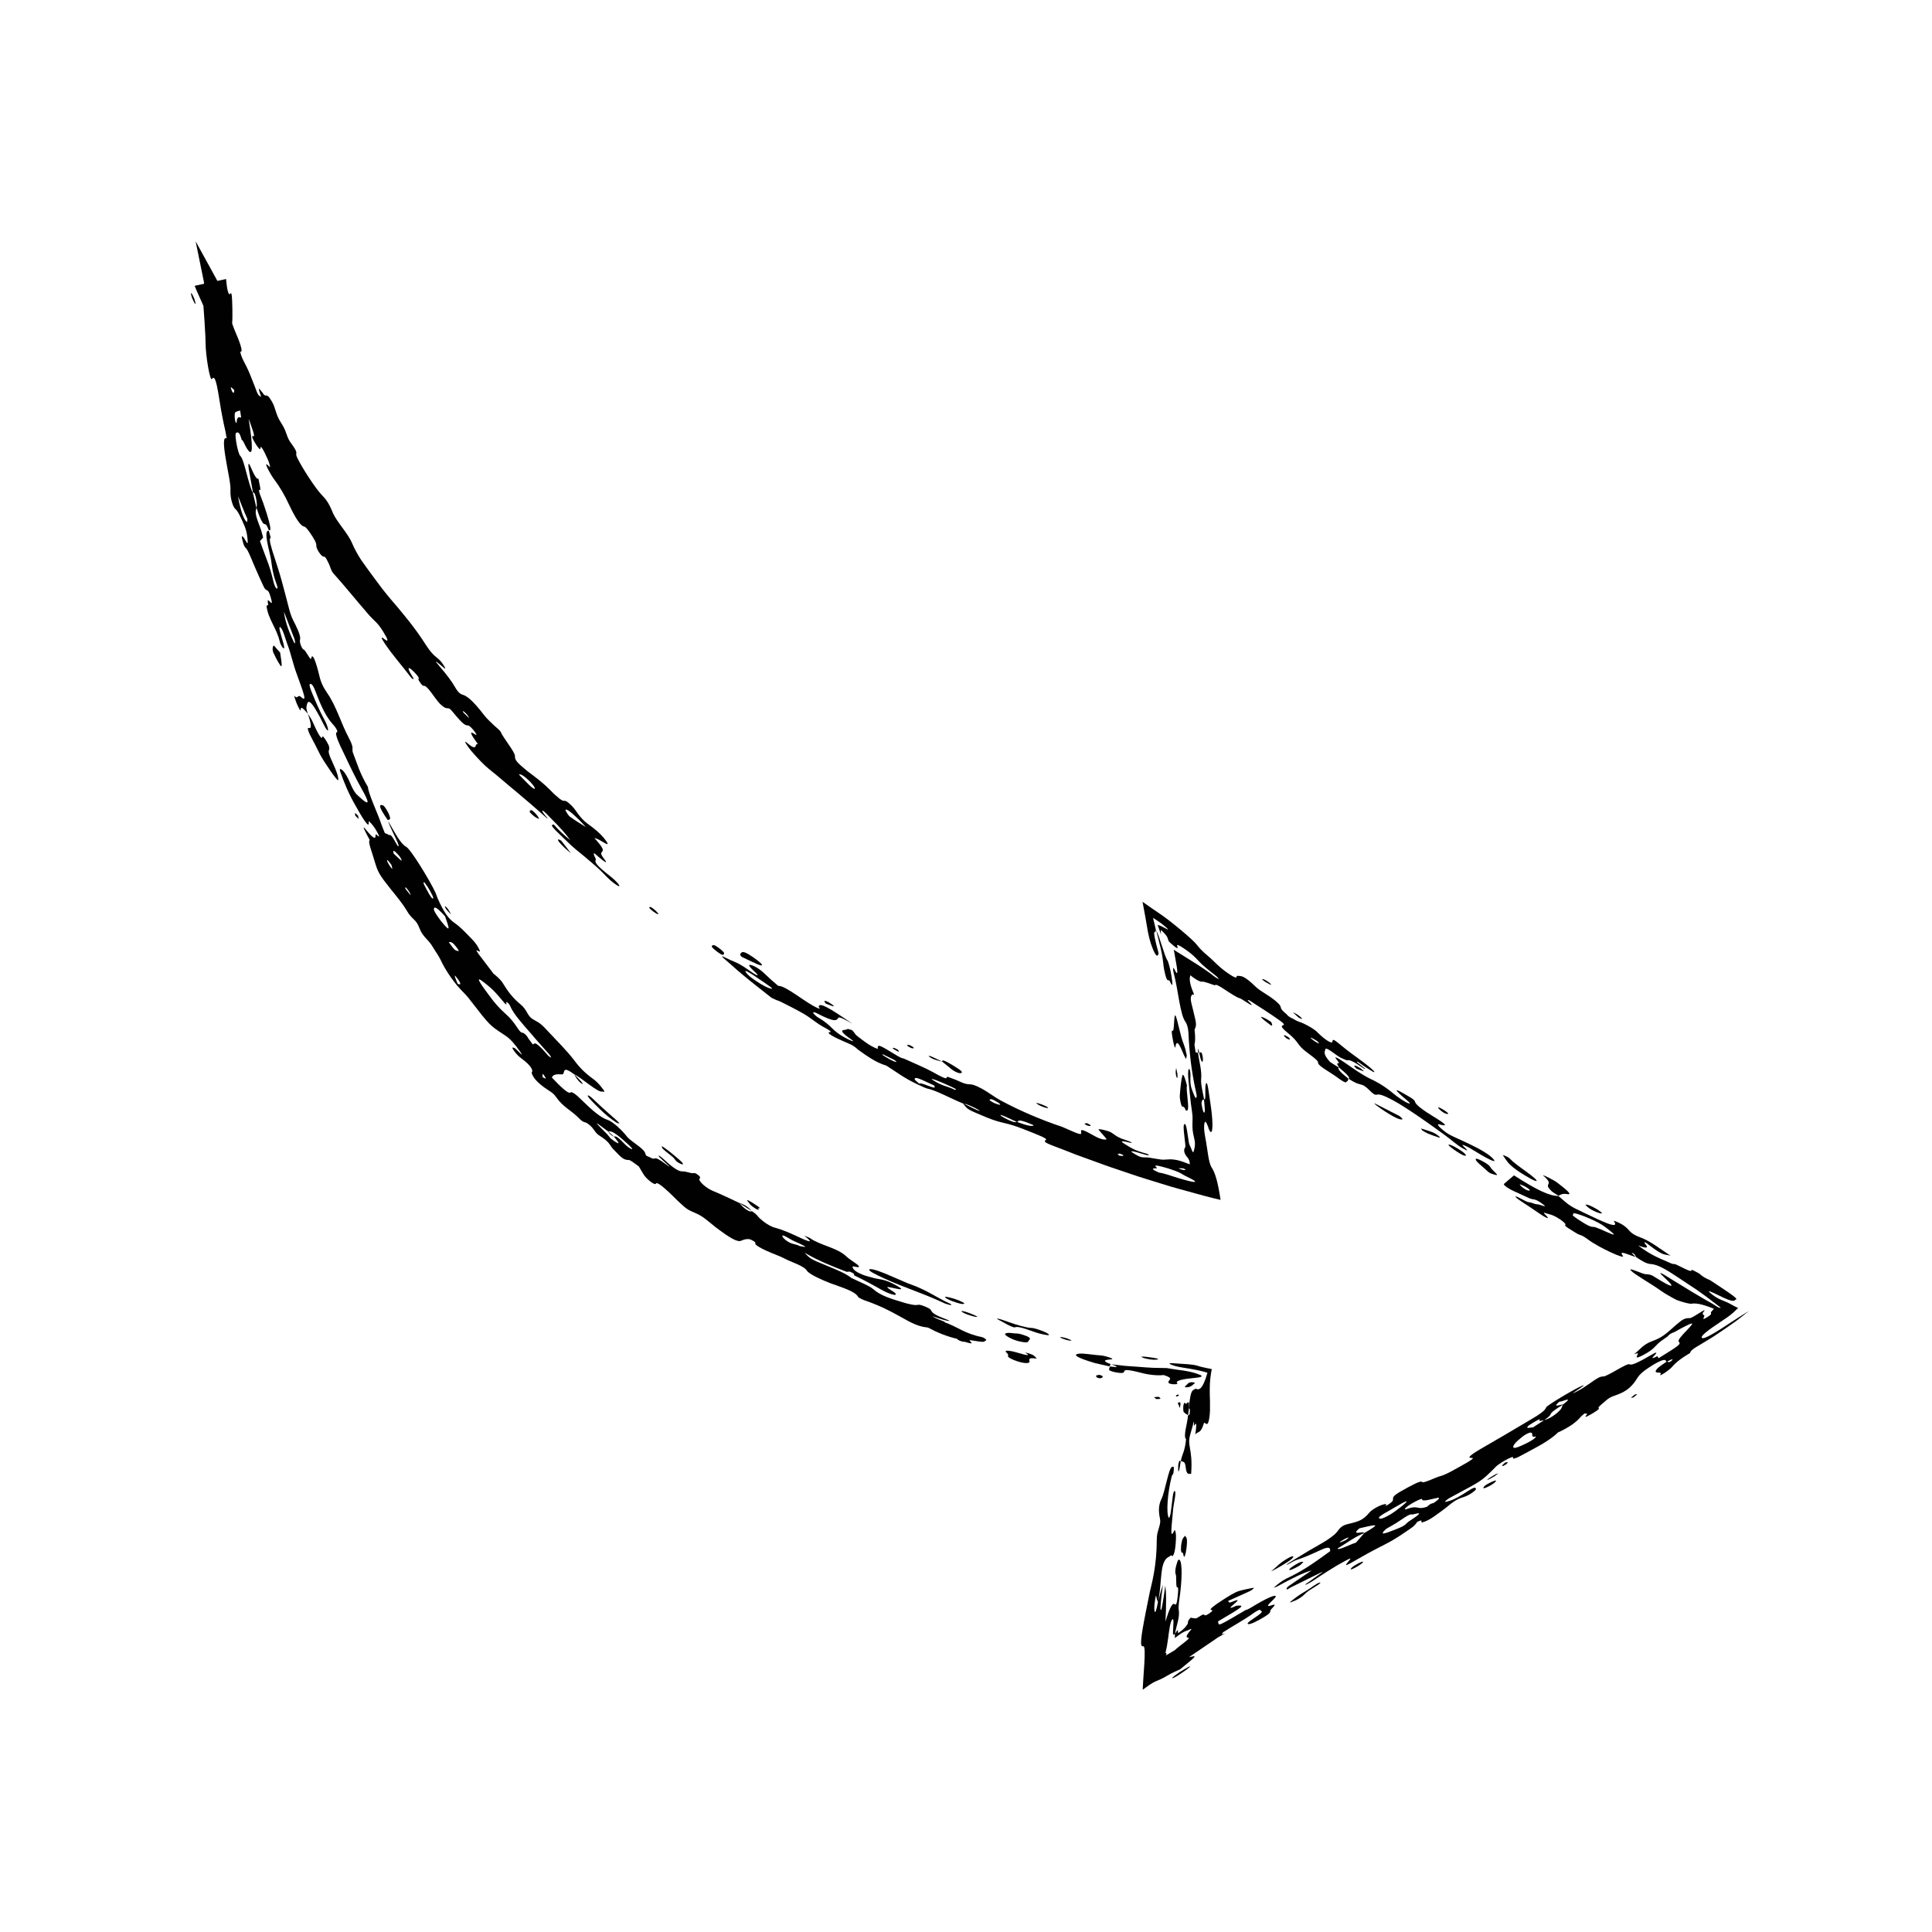 <?xml version="1.0" encoding="UTF-8"?><svg id="a" xmlns="http://www.w3.org/2000/svg" viewBox="0 0 350 350"><defs><style>.b{fill:#010101;}</style></defs><path class="b" d="M171.1,239.44c-.83-.31-1.7-.65-2.22-1,.79,.25,1.68,.57,2.36,.74,.75,.18,1.35,.25-.31-.37-1.76-.69-1.99-1-2.2-1.32-.14-.2-.06-.36-1.15-.8-1.15-.47-1.23-.3-1.51-.27-.48,.04-1.37-.14-2.51-.49-1.98-.6-4.05-1.19-5.39-2.41-.6-.55-2.45-1.3-3.93-2-.98-.8-2.58-1.45-4.23-2.13-3.13-1.29-3.2-1.29-4.24-2.44,2.61,1.52,5.09,2.48,7.63,3.46,.22-.01,.49-.08,.64-.01,1.11,.52,.51,.44,.7,.64,1.94,.94,3.46,1.77,5,2.64,.57,.32,1.15,.59,1.75,.77,.93,.28,.78,.06,.74-.12-.08-.27-2.48-1.44-1-1.12,1.18,.24,3.06,.76,1.32-.24-2.33-1.34-3.06-1.11-4.39-1.48-.51-.14-.97-.25-1.53-.43-1.01-.35-1.73-.81-1.91-1.04-.24-.29-.49-.68,.01-.57,2.37,.51-.64-1.08-1.36-1.79-1.63-1.63-4.86-2.06-6.63-3.37-.08-.06-.68-.29-1.03-.44,.35,.32,.89,.72,.99,.92,.13,.25-.68-.04-1.52-.44-1.99-.93-3.41-1.55-4.69-1.89-1.07-.27-2.13-1.07-2.83-1.7-.49-.45-.39-.62-1.44-1.32-.22,0-.19,.25-1.09-.35-.52-.34-.81-.75-1.2-1.12l2.22,1.41c-.53-.64-1.28-1.15-2.31-1.48-1.75-.81-3.25-1.55-4.69-2.13-1.12-.49-2-1.26-2.37-1.83-.14-.22-.07-.31-.03-.41,.05-.14,.28-.24-.38-.72-.64-.46-.69-.21-.96-.25-.56-.08-1.37-.37-1.79-.33-.55,.03-1.47-.43-3.17-2.01-.49-.45-.99-.89-1.13-.83-.12,.05,.45,.56,.95,1.02,.33,.32,1.81,1.59,.48,.61-2.75-2.06-1.68-.59-2.95-1.31-.47-.27-.78-.17-.89-.7-.18-.88-2.31-2.01-3.23-2.96-.99-1.31-2.73-2.88-3.58-3.14-1.23-.39-2.68-1.6-4.89-3.76-1.24-1.24-1.7-1.36-1.88-1.21-.36,.33-1.86-1.13-3.35-2.71,.19-.6,.97-.64,1.77-.57,.83,.07-.24-1.88,2.22-.05,1.31,.6,4.35,3.37,5.1,3.16,.16-.04,.69,.27,.23-.35-.46-.61-.94-1.28-1.94-2.01-1.41-1.02-2.41-2.04-3.38-3.36-1.24-1.63-3.16-3.55-4.82-5.32-1.47-1.64-1.88-1.57-2.71-2.12-.98-.64-.92-1.62-2.15-2.64-1.36-1.11-2.26-2.27-3.26-3.92-.36-.57-1.15-1.26-1.63-1.63-.68-.89-1.39-1.83-2.02-2.66-.99-1.26-1.39-1.86-.76-1.46,.36,.23,.43,.11,.01-.64-.52-.93-1.04-1.39-1.47-1.84-1.04-1.09-2.02-2.06-2.74-2.54-1.2-.79-2.02-2.01-3.13-4.47-.19-.43-.23-.69-.43-1.12-1.02-2.2-4.49-7.87-5.29-8.26-1.05-.55-2.1-2.68-3.25-4.64,.26,.96,1.18,2.63,1.71,3.87,.28,.66,.22,1.04-.24,.21-1.25-2.26-1.07-1.36-1.41-1.61-.28-.21-.45-.21-.67-.31-.24-.6-.55-1.31-.7-1.79-.61-1.84-2.24-5.21-2.37-6.57-1.56-2.65-1.91-4.17-2.74-6.27-.2-.82,.29-.68-.69-2.57-1.42-2.64-2.28-5.77-3.88-8.08-.76-1.12-1.23-1.99-1.54-3.45-.06-.25-1.13-4.66-1.44-2.87-.08,.45-1.05-1.67-1.38-1.67-.23,0-.78-1.3-.63-1.75,.15-.48-.23-1.55-.89-2.85-.42-.82-.75-1.41-1.09-2.76-.43-1.62-.84-3.3-1.33-5.05-.48-1.75-1.09-3.55-1.71-5.49-.61-2.02-.47-2.2-.29-2.36-.12-.42-.23-.85-.35-1.27-.47,.03-.73,.42,.14,4,.54,2.01,.22,2.85,1.36,5.96,.16,.43,.04,.66-.12,.5-.17-.16-.37-.5-.57-1.36-.29-1.24-.66-2.55-1.16-3.83-.45-1.15-.83-2.25-1.25-3.37l.58-.65-.37-1.35c-1.02-2.72-1.12-2.99-.85-4.02l-.64-2.74c-.78-1.29-1.56-6.06-2.27-6.66-.21-.16-.55-1.26-.75-2.56-.27-1.74-.03-1.69,.19-1.69,.21-.02,.42-.05,.81,1.36,.23-.07,.6,1.01,.9,1.48,.96,1.53,1.19,.61,.64-3.4-.27-1.63-.67-5.04-.93-5.38-.81-1.13-.76-3.51-1.03-5.21-.27-1.97-.4-4.99-.8-5.72-.73-1.33-.51-2.41-.47-3.87,.01-.98,0-2.08-.05-3.16-.04-1.22-.16-1.53-.33-1.26-.32,.49-.62-.82-.77-2.65l-5.69,1.23,.12,.29c.79,2.01,2.33,4.72,2.18,6.04,.23,.85,.54,1.75,.9,2.66,.38,.9,.81,1.8,1.24,2.68,1.12,2.28,.82,2.02,.33,1.53-.2-.19-.3-.15-.41-.13-.44,.1,.69,2.45,1.25,3.91,.67,1.73,.75,1.19,1.03,1.42,.25,.21,.68,.49,.88,1.12,.59,1.91,1.97,3.57,2.48,5.14,.34,1.05,1.03,2.68,.63,2.6-.13-.03-.52-.25,.24,1.07,.48,.84,1.02,1.49,1.02,1.21,0-.96,.66,.33,1.38,1.95,.28,.64,.5,1.53,.33,1.35-1.57-1.73,.23,1.46,.69,2.06,1.21,1.61,1.99,2.99,2.79,4.7,1.19,2.51,2.12,3.94,2.78,4.02,.25,.03,.74,.61,1.53,1.86,.63,1.01,.66,1.3,.65,1.56-.03,.7,.95,1.95,1.24,2,.34,.06,.38-.07,1.05,1.34,.28,.6,.35,1.19,.82,1.73,2.04,2.26,4.42,5.22,6.53,7.64,.85,.95,1.43,1.2,2.46,2.87,.89,1.41,1.1,2.08,.21,1.36-.59-.48-.69-.34,.17,.93,1.41,2.08,3.07,3.92,4.63,5.98,.26,.35,.65,.55,.44,.13-.11-.23-.39-.63-.53-.89-.65-1.21-.21-1.12,.82-.04,1.28,1.36,.37,.83,.78,1.49,.59,.94,.77,.89,.86,.88,.68-.05,1.95,2.26,2.91,3.25,1.57,1.53,1.27,.19,2.25,1.39,2.19,2.68,2.38,2.48,2.88,2.55,.15,.02,.54,.29,1.07,.98,.43,.56,.56,.9,.23,.67-1.21-.85-.92-.12,.47,1.72-.76-.19,.11,1.59-2.07-.29-.61-.54,.02,.53,.87,1.55,1.13,1.32,2.4,2.64,3.28,3.33,1.55,1.21,3.12,2.63,4.88,4.06,1.74,1.45,3.56,3.02,5.44,4.7,.11,.1,.17,.1,.25,.13-.63-.7-1.12-1.35-.99-1.41,.19-.1,1.07,.89,1.6,1.43,1.54,1.53,2.72,2.83,3.45,3.9-1.1-.88-2.11-1.83-3-2.86-.09,.25-1.21-.36,1.26,1.97,.97,.91,1.84,1.84,2.91,2.7,.91,.73,1.8,1.47,2.71,2.26,.92,.77,1.83,1.61,2.75,2.59,.67,.72,1.94,1.69,2.22,1.68,.28-.02-.59-1.01-1.46-1.69-2.66-2.07-3.02-2.69-2.76-3.06,.13-.19-.65-1.21-.24-1.2,1.34,1.18,2.85,2.4,1.69,.92-.78-.99-.39-1.07-.23-1.32,.16-.24,.1-.65-1.47-2.37-.03-.04,.42,.13,.67,.23,.64,.27,2.38,1.59,1.48,.33-.93-1.34-2.23-2.32-3.49-3.24-.14-.1-.34-.27-.5-.42-1.44-1.39-1.41-2.06-2.81-3.25-1.05-.93-.5,.33-2.26-1.29-.16-.15-.34-.28-.48-.43-1.98-2.07-3.29-2.93-4.78-4.08-1.94-1.6-2.24-1.98-2.22-2.71,.02-.71-2.1-3.24-2.59-4.38-.11-.26-.78-.78-1.19-1.16-.55-.53-1.34-1.26-1.71-1.74-2.19-2.86-3.25-3.64-4.06-3.85-.24-.07-.66-.27-1.2-1.18-.76-1.33-1.62-2.43-2.97-4.01-1.18-1.37-.33-.62,.04-.33,.48,.38,1.51,1.44,.82,.3-.7-1.15-1.22-1.37-1.78-1.89-.65-.61-1.04-1.22-1.53-1.94-2.02-3.19-4.41-5.99-6.48-8.4-1.1-1.32-2.02-2.52-3.1-4.01-.74-1.02-1.48-2-2.14-2.97-.63-.99-1.19-1.98-1.61-2.98-.76-1.83-2.74-3.81-3.47-5.47-.8-1.97-1.25-2.47-2.17-3.44-1.08-1.17-3.46-4.81-4.3-6.59-.58-1.15,.54-.4-1.17-2.7-.84-1.13-.68-2.03-1.79-3.67-1.05-1.67-.89-2.54-1.64-3.82-.98-1.69-.93-.73-1.47-1.27-.06-.06-.18-.28-.25-.37-.81-.99-.81-.98-.21,.84-.27-.3-.42,0-.82-1.02-.34-.86-.62-1.65-.97-2.48-.32-.84-.7-1.73-1.26-2.76-.53-.99-.84-1.99-.69-1.96,.57,.13-.29-2.1-.97-3.65-1.42-3.38-1.41-5.88-3.52-9.71l-3.65-6.64,1.45,7.11,.06,.3c.03,.13,0,1.2-.05,1.53-.18,1.03-.07,2.6,.06,4.27,.07,.94,.13,1.82,.17,2.68,.06,.86,.11,1.7,.11,2.54,.02,2.36,.81,7.01,1.16,6.52,.73-1.15,1.13,2.66,1.64,5.55,.15,.88,.33,1.72,.5,2.58,.2,.85,.39,1.72,.53,2.64-.58-.34-.72,.7-.07,4.28,.35,2.11,.83,3.99,.75,5.25-.06,1.35,.49,2.93,.86,3.22,.47,.37,1,1.49,1.71,3.16,.36,.87,.47,1.68,.52,2.28,.05,.58,.11,1.14-.26,.46-.55-1.02-.85-1.16-.74-.59,.37,1.82,.65,1.66,.82,1.93,.53,.78,1.08,2.38,1.73,3.8,.48,1.08,.96,2.2,1.41,3.11,.51,1.03,.7,.02,1.22,1.8,.79,2.73-.83-.71-.46,1.27,.11,.5-.32,.03-.26,.5,.31,2.28,1.79,3.85,2.38,6.31,.17,.7,.62,1.32,.77,1.25,.05-.03,.04-.31-.04-.63-.13-.53-.32-1.16-.5-1.78-.4-1.32-.35-1.69-.02-1.32,.43,.49,.8,1.97,1.11,2.81,.83,2.18,.97,3.47,1.82,5.73,1.36,3.72,1.78,4.94,.74,4.02-.69-.64-.54,.55-1.28-.27-.03-.04,.26,.91,.49,1.46,.24,.59,.72,1.49,.7,1.18-.05-.97,.66-.08,1.31,.65-.29-.8-.29-1.07-.25-1.33,.2-1.2,.59-1.83,3.2,3.44,.33,.69,.8,1.26,.69,.67-.05-.36-.28-1.02-.6-1.61-.89-1.61-1.6-3.27-2.3-4.97-.72-1.74-.38-1.67-.13-1.57,.37,.14,.76,1.29,1.13,2.25,1.16,2.99,2.06,4.23,2.92,5.18,.41,.44,.85,1.21,.6,1.27-.51,.13,.32,1.94,1.45,4.25,.97,2.06,1.97,4.13,3.06,6.07,1.33,2.37,1.14,2.54,.75,2.35-.42-.2-1.06-.82-1.66-1.37-.36-.34-.78-1.07-1.15-1.96-.44-1.07-.98-2.03-1.4-2.4-.32-.26-.72-.57-.41,.33,.65,1.8,1.42,3.78,2.78,6.13,.92,1.66,2.58,4.5,2.32,2.83-.05-.31,.9,.6,1.66,2.07,.72,1.39-.41-.06-.39,.25,.04,.89-.32,.89-1.77-.91-.95-1.18,.06,.71,.71,1.91-.41,.23,.44,2.26,.83,3.66,.65,2.22,.86,2.56,2.94,5.19,.98,1.22,2.15,2.61,2.92,3.91,.98,1.72,1.67,1.46,2.32,3.22,.62,1.65,1.61,1.95,2.47,3.49,.32,.56,1.01,1.5,1.28,2.09,.53,1.13,1.16,2.21,1.9,3.26,.37,.53,.77,1.04,1.19,1.56,.45,.51,.92,1.02,1.42,1.52,.32,.32,.87,.99,1.23,1.49,3.22,4.18,3.35,4.23,5.55,5.69,.2,.13,.37,.24,.59,.39,.9,.62,1.65,1.54,2.42,2.61,1.4,1.92-.57-.3-.8-.39-.29-.1-.64-.29-.23,.34,.52,.79,1.05,1.24,1.59,1.64,1.23,.92,1.74,1.61,1.82,2.1,.04,.25-.19,.23-.07,.55,.33,.92,1.3,1.89,2.9,2.94,.51,.34,.99,.57,1.48,1.29,1.31,1.87,2.7,2.36,4.17,3.86,.86,.88,.99,.57,1.5,.91,1.28,.86,1.24,1.62,2.14,2.18,2.03,1.29,1.82,1.7,2.51,2.45,1.74,1.84,1.98,1.98,2.89,2.01,.24,0,1.03,.61,1.78,1.16,.28,.48,.54,.93,.86,1.44,.22,.35,.6,.83,1.44,1.45,.33,.25,.76,.37,.78,.27,.1-.47,1.17,.39,2.43,1.56,.73,.68,1.26,1.27,1.97,1.91,1.27,1.16,1.31,1.18,2.97,1.91,.44,.18,1.01,.52,1.51,.9,.69,.53,1.29,1.03,1.93,1.55,2.72,2.07,3.98,2.74,4.63,2.48,.39-.15,.72-.34,1.4-.31,.3,.01,1.37,.55,1.19,.76-.2,.24,1.08,.94,1.97,1.34,1.17,.54,2.39,.94,3.27,1.4,1.33,.72,3.54,1.32,4.11,2.23,.4,.65,2.85,1.73,4.18,2.24,2.37,.88,4.59,1.49,5.14,2.57,.02,.05,.8,.44,1.01,.52,3.58,1.21,5.67,2.51,8.02,3.79,1.83,.96,2.66,1.06,3.57,1.18,1.64,.88,3.39,1.61,5.31,2.05,.04,.11,.13,.23,.78,.45,.23,.08,.42,.06,.62,.09,2.53,.79,.15-.42,1.06-.29,.96,.13,2.33,.43,2.5,.19,.06-.09,.26-.14,.3-.24,.04-.1-.54-.48-.8-.53-3.04-.58-4.39-1.84-6.72-2.67Zm-66.24-90.96c.46,.44,.85,.89,1.27,1.34-.94-.59-1.8-1.08-2.87-1.86-.29-.21-.73-.93-.83-1.21,.12-.35,1.08,.41,2.43,1.72Zm-10.75-8.21c.31,.03,.8,.21,1.95,1.38,.64,.65,.97,1.23,.78,1.24-.43,.01-1.55-1.3-2.42-2.14-.15-.14-.27-.29-.41-.44,.03-.01,.05-.03,.1-.03Zm-9.35-10.62c.07,.14,.16,.3,.24,.47-.34-.33-.68-.66-1.03-1.01,0,0-.15-.26-.13-.27,.1-.06,.42,.21,.92,.81ZM40.3,59.12c-.15-1.04-.27-3.05-.2-3.66,.13-1.16,.43,.81,.65,1.47,.15,.46,.38-.93,.46,1.34,.05,1.63-.26,2.18,.34,5.06l-.26,.12c-.33-1.42-.71-2.73-.98-4.33Zm1.4,9.83c-.01-.93,.11-1.59,.25-2.1,.16-.59,.28,.92,.45,1.53,.48,1.92,.07,1.3,.02,1.72-.04-.19-.08-.41-.13-.56-.03-.1-.06-.09-.09-.14l.22,.72c.06,.9-.04,1.15-.21,1-.25-.21-.51-1.01-.51-2.19Zm.85,6.98c-.06-.4-.04-1.14,.04-1.2,.28-.24,.6-.26,.91-.36l.19,1.28c-.32-.03-.71-.34-.82,.78-.02,.32-.19,.3-.32-.49Zm.81,15.24c-.1-.42-.15-.83-.22-1.24,.56,1.36,1.06,2.74,1.68,4.08l-.05,.57c-.39-.2-.9-1.15-1.4-3.41Zm9.81,25.01c-1.04-2.17-1.57-3.94-1.73-5.37,.62,1.62,1.25,3.24,1.87,4.86,.1,.27,.17,.72,.15,.85-.01,.1-.19-.09-.3-.33Zm18.49,38.17c.22,.19,.75,.78,.85,.96,.56,1.03,.06,.48-.22,.24-.28-.25-.61-.57-.97-.91-.19-.66,.04-.55,.34-.28Zm-1.49,1.72c-.19-.6,.21-.13,.77,.66-.06,.13,.45,1.14-.2,.33-.13-.16-.52-.84-.56-.99Zm3.27,4.92c.02-.1-.05-.34,.08-.23,.13,.12,.5,.59,.66,.87,.32,.55,.27,.62-.05,.23-.22-.27-.46-.58-.69-.86Zm4.26,.9c-.48-.88-1.35-2.34-.8-2.01,.07,.04,.42,.59,.66,.91,.6,1.05,1.22,2.14,.78,1.97-.14-.06-.43-.48-.64-.86Zm1.57,4.11c-.91-1.33-.67-1.38-.55-1.58,.28-.07,.94,.48,1.92,1.6,.23,.77,.73,1.94,.59,2.17-.1,.15-1.1-.93-1.96-2.19Zm2.04,4.68c.07-.02,.12-.05,.23-.02,.26,.09,.38-.1,1.27,1.09,.32,.43,.36,.63,.21,.55-.38-.19-.38,.33-1.71-1.62Zm1.61,7.56c-.21-.53-.37-.87-.45-1.12-.08-.26-.25-.69,.32,.04,.47,.6,.64,1.01,.6,1.12-.04,.1-.25,0-.47-.04Zm16.37,12.98c-2.22-2.6-2.41-2.29-2.66-2.04-.08,.08-.17-.02-.94-1.09-.1-.14-.1-.23-.21-.36-1.03-1.22-.73-.03-1.68-1.43-.79-1.19-1.3-1.82-2.22-2.64-1.03-.92-1.98-1.95-3.01-3.39-2.09-2.79-2.3-3.4-1-2.38,.85,.67,1.66,1.2,3.32,3.23,.82,1.01,.96,.98,.82,.54-.1-.33,.47,.01,.74,.65,.59,1.4,2.3,3.28,3.83,5.03,1.02,1.22,2.11,2.4,3.15,3.58,.22,.25,.42,.59,.4,.65-.02,.06-.48-.27-.54-.35Zm-1,3.94c0-.1-.02-.22-.01-.31,.01-.12,.05-.22,.08-.33,.21,.31,.5,.71,.51,.83,.01,.12-.36-.12-.57-.2Zm12.35,11.1c-.3-.36-.53-.7-.93-1.08-3.32-3.25-.5-.86,.48-.19,.2,.4,.55,.71,1.04,.93,1.04,1.22,1.32,1.76-.59,.34Zm2.52,.98c-1.58-1.64-1.62-1.35-1.93-1.34l-1.01-.9c.45-.14,1.04-.03,3.56,2.3,.47,.43,.96,.95,.66,.87-.24-.06-.79-.42-1.28-.92Zm29.56,17.69c-.66-.42-1.03-.89-.99-1.05,.09-.31,1.46,.69,2.23,1.01,3.27,1.44,1.48,.91,.94,.85-.98-.46-1.3-.27-2.18-.82Z"/><path class="b" d="M135.85,174.8c-.31,0-.03,.41,.7,1.08,1.11,.99,.93,1.16-.75-.02-2.28-1.64-2.74-1.55-4.02-2.2-1.48-.75-1.1-.41,.05,.57,.63,.53,1.18,1.04,1.76,1.55,.07,.05,1.56,1.34,3.09,2.54,1.53,1.21,3.05,2.41,3.09,2.44,.41,.2,.94,.45,1.2,.52,.37,.1,3.93,1.95,4.58,2.35,1.48,.86,2.36,1.77,3.93,2.58,.91,.47,1.14,.74,.94,.75-1.12,.07,1.15,1.15,2.37,1.67,1.11,.49,1.8,.7,2.63,1.51,1.62,1.15,3.23,2.34,5.16,2.91,1.83,1.15,3.14,2.23,5.63,3.39,.59,.28,1.46,.68,1.73,.75,1.67,.33,4.27,1.81,6.55,2.73,.8,1.11,.75,1.05,4.44,2.59,2.87,1.14,3.25,.75,6.51,2.05,3.1,1.23,4.45,1.72,3.99,1.99-.65,.39,.96,.85,3.11,1.69l2.48,.97,2.51,.91c1.67,.61,3.34,1.23,5.03,1.78,1.69,.55,3.36,1.17,5.07,1.68l2.55,.79,1.79,.55,1.87,.53c3.17,.88,5.6,1.56,7.28,1.92-.48-3.19-.94-4.83-1.64-5.91-.55-.85-.73-3.26-1.05-4.97-.16-.81-.34-1.8-.29-2.53,.09-1.27,.4-.68,.73,.19,.04,.11,.09,.34,.14,.44,.54,1.22,.8,.09,.53-2.68-.12-1.28-.37-2.64-.55-3.98-.31-2.32-.51-1.84-.6-1.23-.11,.7,.13,2.92-.27,2.39-.21-1.22-.61-2.64-.52-3.6,.16-1.55-.38-3.21-.56-4.74l-.45-.14-.2-1.37c.13-.48,.19-1.26,.02-2.7,.37-.89,.38-.91-.25-3.48l-.33-1.33c-.06-.29-.1-.54-.11-.74-.01-.41,.08-.67,.31-.83,.08-.06,.47,.36,.12-.43-.66-1.57-.7-2.53-.52-2.94,.01-.03,.02-.07,.02-.12,.89,.77,1.95,1.33,2.2,1.15,.02-.02,.45,.08,1.01,.26,.55,.18,1.22,.45,1.25,.41,.06-.13,.25-.1,.54,.04,.15,.07,.29,.15,.51,.28,.24,.15,.5,.32,.76,.49,1.05,.68,2.19,1.45,2.73,1.56,.3,.06,3.49,2.41,1.42,.4-.12-.12,.14-.11,.27-.03,1.87,1.22,3.83,2.43,5.58,3.7,1.21,.87,.43,.75,.31,.92-.12,.16,.14,.52,1.09,1.3,1.69,1.37,1.6,1.77,2.5,2.7,.72,.76,3.07,2.18,2.96,2.64-.12,.55,2.22,1.76,3.42,2.65,1.93,1.43,1.6,.82,1.82,.75,.22-.07,.19-.31,.26-.48-1.52-1.19-2.01-1.82-1.76-2.03-.57-.36-1.5-.92-1.59-1.02-1.29-1.42-.95-1.79-.82-2.3,.14-.5,2.13,1.3,2.88,1.61,.38,.15,.96,.45,1.07,.41,.33-.12,.99,.1,2.71,1.28,.54,.37,.75,.41,.41,.13-.43-.36-1.37-1.03-1.38-1.1-.03-.31,.97,.56,1.49,.87,.53,.31,1.44,.94,1.58,.96,.35,.06-.28-.51-.9-1.02-1.23-1.01-2.9-2.14-4-3.01-1.95-1.52-2.57-2.28-2.59-1.48-.01,.43-1.18-.16-2.72-1.7-.65-.66-1.74-1.21-2.5-1.59-.7-.35-.87-.21-1.92-.87-.55-.23-.93-.48-1.17-.82-1.62-1.32-.6-1.05-1.5-1.96-1.23-1.24-3.16-2.1-4.09-3.01-2.22-2.17-2.67-1.92-3.27-1.98-.46-.05,.33,.93-1.61-.37-1.93-1.31-2.41-2.09-3.84-3.29-1.11-.93-1.53-1.45-1.92-1.94-.41-.54-1.63-1.63-2.96-2.74-1.33-1.11-2.76-2.22-3.4-2.65-1.26-.83-2.45-1.7-3.5-2.42,.38,1.94,.66,3.62,.99,5.53,.08,.46,.38,1.66,.51,2.02,.82,2.35,1.23,2.62,1.41,1.75-.73-2.62-.85-3.49-.78-3.73,.07-.26,.32,.02,.28-.54-.15-.64-.33-1.38-.5-2.08,0-.07,.16,.07,.23,.11l.28,.18c.19,.13,.36,.25,.53,.36,.34,.23,.63,.45,.85,.63,1.84,1.53,.1,.4-.46,.16-.11-.05-.23-.1-.34-.13l-.16-.05s-.12-.06-.08,.05c.31,.91,.58,1.64,.58,1.59-.03-.35-.03-.59-.01-.72,0-.05,.14,.09,.21,.16l.23,.23c.14,.14,.25,.26,.35,.37,.19,.22,.29,.38,.36,.52,.13,.27,.13,.45,.27,.74,.05,.09,.57,.55,.91,.83,.42,.35,.62,.46,.68,.38,.15-.17-.78-1.23,1.28,.17,2,1.37,2.23,1.97,3.19,2.84,.79,.72,1.66,1.39,2.51,2.06,.26,.21,.45,.45,.49,.55,.01,.04-.5-.22-.64-.33-1.39-1.09-2.75-1.99-3.98-2.75-1.16-.73-2.32-1.46-3.54-2.22,.09,.42,.17,.82,.23,1.22,.17,1,.38,2.05,.41,2.6,.04,.55-.07,.66-.58-.39-.2-.42-.21,.27-.07,.78,.42,1.56,.69,3.33,1,5.05,.32,1.73,.63,3.16,1.17,3.86,.2,.27,.46,1.01,.51,1.95,.15,3.47,.52,6.97,1.39,10.8,.1,.45,.14,.76,.05,.9-.2,.34-.5-.68-.78-1.36-.41-1.03-.3-1.81-.3-2.62,0-.48-.05-.91-.15-1.08-.08-.14-.16-.15-.2-.01-.1,.35-.09,1.13,0,2.05,.2,1.83,.35,3.83,.62,5.49,.33,2-.22,2.49,.41,4.94,.15,.6,.15,1.02,.11,1.4-.04,.38-.13,.68-.19,.91-.17,.64-.44-.58-.66-.9-.1-.16-.17-.39-.23-.68-.07-.47-.15-1.01-.23-1.51-.15-1.01-.3-1.89-.53-1.82-.57,.05,.41,4.41,.05,4.27-.27,.46-.14,1.08,.39,1.7,.37,.4,.48,.78,.5,1.32-.22-.05-.56-.2-.91-.33-.75-.29-1.37-.45-1.94-.52-.57-.08-1.03-.04-1.67,0-.73,.12-2.79-.44-3.43-.4-.72,.03-1.17-.07-1.94-.56-.39-.25-1.47-.82,.2-.4,.58,.15,1.35,.42,1.87,.54,.66,.13,.33-.17,0-.25-1.96-.52-2.6-.91-3.51-1.47-1.05-.64-1.79-1.09,.6-.5,.44,.11,.14-.18-.8-.47-1.42-.44-1.79-.77-2.3-1.12-.31-.21-.47-.4-1.33-.63-.79-.21-1.54-.37-1.34-.12,.41,.52,1,1.11,1.38,1.62,.1,.13-.19,.16-.58,.1-.54-.09-1.17-.39-1.59-.63-1.92-1.08-2.55-1.36-2.41-.7,.13,.62-.16,.51-3.42-.94-3.85-1.28-7.66-2.92-11.04-4.73-1.28-.67-2.13-1.43-3.62-2.24-2.48-1.32-1.76-.24-3.96-1.26-.69-.34-1.38-.55-2.07-.82-.65-.12,.61,1.03-2.7-.85-1.37-.77-3.43-1.62-5.2-2.43-.43-.2-.21,.07-1.24-.52-3.28-2-3.39-2.03-3.6-1.63-.07,.12,.39,.56-.56,.13-.84-.39-1.5-.86-2.12-1.33-.61-.45-1.29-.93-1.43-1.2-.09-.17-.34-.42-.52-.64-.3-.08-.8-.28-.85-.21-.26,.38-2.51-.32,.95,2.09,.37,.26-.31,.04-.91-.27-3.2-1.63-2.5-2.26-5.38-3.92-.26-.15-.83-.68-.87-.82-.05-.14,.25-.16,.6,.03,3.58,1.88,3.65,1.27,3.99,.84,.17-.21,1.3,.39,2.54,1.11-4.26-2.95-5.99-3.93-6.13-3.12-.02,.11,.48,.53-.07,.31-2.11-.83-5.86-4.14-7.26-4.07-.42-.36-.88-.74-1.26-1.08-.51-.48-.96-.89-1.48-1.38-.42-.38-1.07-.84-1.54-1.06-.4-.2-.7-.28-.87-.27Zm102.79,13.83c.11,.13,.4,.41,.32,.4-.22-.02-.69-.29-1.25-.74-.14-.11-.34-.3-.31-.3,.19,0,.65,.25,1.25,.64Zm-20.97,11.32c-.03-.18,.08-.55,.16-.66,.08-.12,.19-.07,.29-.08,.08,1,.27,2.36,.03,2.35-.14,0-.35-.62-.48-1.61Zm-3.65,11.69c.3,0,.63,.12,.73,.25,.05,.07-.16,.1-.38,.06-.23-.04-.61-.19-.91-.29,.19,0,.35-.02,.56-.02Zm-4.4,0c-.1-.24-1.07-.81,1.01-.25,.82,.22,1.42,.4,2.05,.64,.61,.21,1.15,.45,1.56,.72,.37,.24,1.07,.55,1.58,.82,.66,.35,.88,.56,.53,.55-.35,0-1.28-.22-2.75-.66-.74-.21-1.34-.43-1.92-.61-.29-.09-.57-.17-.86-.25-.26-.07-.53-.12-.82-.17-.04,0-.68-.29-.88-.41-.6-.37-.03-.37,.49-.38Zm-6.7-2.63c.78,.28,.59,.33,.51,.39-.06,.04-.43-.03-.67-.05l-.3-.3c.15-.02,.35-.08,.45-.04Zm-15.65-5.16c-.21,.25-1.06,.13-2.97-.58,.22-.24,.08-.68,2.97,.58Zm-4.17-1.11c.37,.16,.75,.34,1.11,.51-.22,0-.33,.1-.73-.04-1.08-.38-2.19-1.03-2.23-1.19-.05-.2,1.17,.43,1.84,.71Zm-2.9-3.36c.75,.42,1.29,.78,.83,.75-.14,0-.63-.2-.95-.31-1.04-.54-.84-.61-.66-.68,.12-.05,.43,.04,.78,.24Zm-3.68,1.28c.36,.18,.97,.53,.96,.55-.08,.1-.75-.23-1.23-.46-.54-.27-1.1-.54-1.64-.81,.44,.06,1.13,.34,1.92,.73Zm-3.84-3.62c.17,.08,.35,.18,.52,.27l-.16,.15c-1.45-.74-2.26-.64-4.02-1.78-.14-.09-.32-.24-.27-.23,.91,.17,2.44,.9,3.93,1.59Zm-5.1-1.16c.55,.25,1.11,.51,1.66,.77,.03,.13,.17,.32,.05,.36-.36,.13-2.58-1.03-2.74-.68-.56-.5-.84-.7-.84-.76,0-.29-.02-.58,1.87,.31Zm-5.5-3.82s.42,.36,.3,.34c-.47-.07-1.26-.52-2.06-1-.49-.3-.63-.43-.31-.37,.57,.28,1.31,.65,2.06,1.02Zm-23.79-14.19c.61,.47,1.91,1.27,1.51,1.25-.47-.03-1.6-.55-3.11-1.59-1.05-.71-1.62-1.33-1.65-1.57-.03-.22,.7,.21,1.56,.78,.57,.39,1.14,.77,1.69,1.14Z"/><path class="b" d="M282.36,216.67c-1.65,0-3.75-.98-8.09-3.74-.6,.51-1.21,1.01-1.79,1.53-.08,.07-.12,.19,.56,.66,.32,.22,.79,.47,1.09,.61,.97,.44,1.87,.86,2.83,1.3,.96,.45,.94-.11,2.69,1.23,.83,.63-.89-.14-1.22-.1-.27,.03-1.2-.39-1.48-.37-.41,.04-3.19-1.77-2.19-.76,.37,.37,2.37,1.58,3.64,2.49,1.46,1.03,2.78,1.72,1.51,.5-.59-.57,.18-.2,.54-.11,.49,.12,1.08,.26,2.16,.98,.61,.41,1.14,.9,.96,1.01-.29,.18,1.09,.92,1.93,1.46,.82,.54,.74,.11,2.26,1.24,1.92,1.43,6.86,3.7,6.22,2.88-.93-1.18,1.35,0,2.36,.23-.25-.24-.64-.57-.71-.71-.06-.12,.37,.1,.48,.23,.17,.21,.21,.34,.3,.51,2.01,1.37,2.32,1.19,2.9,1.28,.98,.15,2.15,.7,4.55,2.31,1.74,1.16,2.62,1.74,3.56,2.36,.93,.64,1.9,1.35,3.45,2.55,.4,.31,1.1,.76,.72,.69-.45-.08-.96-.52-1.46-.8-2.44-1.37-4.54-2.65-6.98-4.16-1.46-.9-3.48-2.25-1.62-.52,.39,.37,3.68,3.33-2.16-.35-.26-.16-.91-.28-1.13-.26-.58,.06-3.48-1.43-2.77-.66,.66,.72,3.54,2.31,5.37,3.62,.53,.38,1.22,.8,1.97,1.21,.19,.1,.38,.21,.57,.31l.29,.15c.06,.03,.09,.04,.14,.06,.19,.07,.37,.13,.55,.19,.75,.24,1.69,.5,2.04,.46,.78-.13,1.86,.01,4.08,.91-.07,.12-.23,.3-.43,.51-.41,.42,.57,.25-1.06,1.19-.86,.5-.05-.41-.28-.51-.2-.11-.39-.28-.09-.63,.44-.53,0-.25-.66,.15-.68,.41-1.55,1.01-1.88,.99-.53-.03-.95,.11-1.35,.36-.21,.14-.35,.26-.63,.49-.38,.3-.76,.63-1.12,.96-1.33,1.21-2.21,1.84-3.57,2.32-1.84,.66-2.28,1.59-3.37,2.38,.25-.04,.69-.21,.69-.1-.01,.32-.91,1.25,.92,.3,2.26-1.19,2.08-1.7,3.34-2.61,.36-.25,.73-.51,1.1-.77,.32-.41,.72-.63,1.16-.76,.52-.28,.97-.53,1.37-.75,.4-.22,.61-.31,.86-.44,.47-.23,.78-.37,.94-.4,.31-.06,.06,.28-.77,1.16-.94,.98-1.8,1.87-1.51,2.15,.41,.42,.12,.63-3.68,2.98l-.2-.39c-.78,.42-1.15,.51-.71,.06,.55-.57,.91-1.04-.31-.33-1.99,1.16-3.63,2.04-4.01,1.76-.43-.32-4,2.2-4.78,2.2-.54,0-.96,.19-2.41,1.23-.66,.47-1.65,1.12-2.31,1.45-1.65,.85-.23-.03,.27-.38,.43-.31,1.38-.89,.64-.62-1.14,.41-6.42,3.56-6.54,3.92-.29,.91-2.61,2.07-4.49,3.21-2.2,1.31-4.41,2.62-6.62,3.88-2.5,1.42-3.38,2.14-2.39,2.06,.61-.04-.14,.48-1.33,1.13-1.51,.83-3.13,1.84-4.36,2.18-.99,.27-3.1,1.39-3.31,1.04-.2-.33-2.3,.85-3.77,1.68-1.59,.9-1.45,1.15-1.47,1.41,0,.13,0,.26-.16,.47-.09,.11-.6,.5-.77,.59-.86,.43-.14-.13-.3-.14-.73-.04-2.53,.89-3.09,1.59-1.09,1.38-2.21,1.62-3.21,1.88-1.03,.27-1.7,.28-2.5,1.43-.51,.73-1.85,1.67-4,2.86-1.19,.66-2.41,1.43-3.61,2.15-.29,.18-.71,.43-1.05,.65-.17,.11-.32,.2-.43,.27-.11,.07-.18,.12-.18,.12,.02,.21,1.22-.61,1.61-.74,1.25-.4,2.61-.96,4.54-1.86,1.8-.85,1.77-.27,1.76,.19-2.4,1.73-4.72,3.49-7.98,4.99-.26,.12-.82,.48-1.11,.69-.45,.34-.82,.65-1.13,.94-.04,.03,.45-.13,.74-.29,2.44-1.35,4.68-2.46,6.14-2.85-1.41,.96-2.87,1.93-4.21,2.87-.33,.24-.34,.43-.34,.55,0,.12,.33-.05,.72-.32l5.25-2.59c1.25-.59,0,.16-.25,.36-.45,.34-1,.72-1.5,1.08-.4,.29-1.24,.79-.63,.6,.17-.06,.78-.4,1.12-.62,1.88-1.23,3.67-2.45,5.81-3.6,1.07-.58,1.23-.6,.89-.2-1.1,1.33-1.06,1.28,2.35-.67,1.38-.79,2.82-1.54,4.16-2.22,1.83-.92,3.12-1.87,4.53-2.82,1.03-.69,1.09-1.15,1.28-1.23,1.3-.62,.29,.26,.91,.1,.5-.13,1.27-.48,2.05-1.04,.98-.7,2-1.42,2.7-2.02,1.14-.96,1.88-1.26,2.79-1.55,.38-.12,1.02-.43,1.57-.84,.73-.54,.57-.63,.47-.74-.1-.11-.24-.2-1.42,.56-1.22,.8-2.4,1.49-3.25,1.73-.42,.11-1.18,.41-.68-.04,.35-.33,1.05-.69,1.66-1.01,4.8-2.56,4.8-2.57,6.93-4.66,.09-.09,.17-.18,.24-.25,.28-.34,.93-.81,1.79-1.31,.92-.53,1.61-.79,1.54-.57-.22,.71,1.98-.66,3.53-1.47,1.98-1.04,3.58-2.06,4.61-3.07,2.17-.99,3.37-1.93,4.12-2.83,.13-.15,.45-.41,.69-.61,.16,.02,.34,.03,.47,.06,.04,.01-.03,.1-.09,.18-.27,.33-.5,.65,.68-.03,.75-.42,1.8-1.08,1.51-1.16-.29-.09,.56-.74,1.16-1.26,.6-.53,.91-.73,1.65-.99,1.84-.63,2.69-1.23,3.59-2.35,.33-.41,.46-.72,.75-1.1,.3-.4,.69-.85,1.88-1.63,1.36-.91,2.32-1.37,2.78-1.41,.34-.03,.34,.2,.48,.31-.69,.48-1.46,.96-1.78,1.36-.66,.86,.49,.49,.76,.72,.09,.08-.67,.78,.55,.03,.44-.27,1.2-.86,1.37-1.07,.66-.77,1.53-1.54,3.35-2.6,.03-.19,.17-.38,.38-.57,.1-.09,.23-.19,.36-.28,.17-.11,.35-.22,.54-.34,1-.62,2.23-1.31,3.19-1.95,1.26-.83,2.6-1.75,3.67-2.52,1.01-.73,1.71-1.33,2.51-1.96-.94,.6-1.91,1.18-2.8,1.77-3.26,2.17-5.31,3.4-5.68,3.11-.37-.28,.87-1.28,3.86-3.25,1.67-1.09,2-1.56,2.68-2.17-.42-.2-.86-.42-1.35-.7-1.33-.76-2.11-.69-3.61-1.96-.88-.73,.08-.3,1.5,.4,1.46,.73,2.15,.95,2.51,.96,.36,0,.37-.2,.59-.27,.47-.12-2.49-1.99-4.73-3.48-.83-.33-1.44-.7-1.94-1.19-.27-.14-.64-.34-.96-.51-.23-.11-.36-.17-.38-.16-.22,.34-.22,.33-2.85-.96-.43-.21-.43,0-.86-.19-1.84-.85-3.46-1.31-6.03-3.27,1.22,.44,2.07,.64,1.31-.23-.17-.2-.46-.73,.59,.09,2.89,2.27,2.94,1.63,3.98,2.01-1.77-1.18-3.69-2.66-5.33-3.27-1.78-.66-1.89-1.05-2.49-1.65-.28-.27-.73-.67-1.39-.99-.46-.22-1.15-.51-1.08-.4,1.2,1.76-2.32-.04-5.43-1.5-2.49-1.19-2.45-1.14-4.6-3.02Zm-6.02-1.21c-.59-.34-.89-.67-1.06-.93,.29,.12,.6,.2,1.03,.44,.83,.46,.88,.66,.79,.71-.09,.04-.43-.02-.77-.21Zm-23.55,57.55c.73-.4,1.62-.99,2.02-1.02,.31-.02-1.8,1.69-2.93,2.36-1.67,.99-1.96,.8-2.05,.68-.26-.33,1.84-1.31,2.96-2.02Zm-9.63,6.05c.64-.4,1-.53,1.19-.52-.18,.15-.43,.4-.53,.45-.33,.17-.65,.29-.9,.39-.37,.13-.27,0,.23-.32Zm3.81-1.12c-.44,.51-.89,1.02-1.33,1.53-1.01,.27-3.34,1.53-3.31,1.04,1.6-.94,3.14-2.12,4.82-2.79l-.17,.21Zm-.03-.33c-.52-.07-2.12,.5-.67-.74,.96-.2,2.16-.55,2.79-.54,.44,0-.91,.81-1.9,1.39-.07-.04-.11-.1-.22-.11Zm8.41-2.07c-.83,.54-.41,.7-2.38,1.47-1.95,.77-3.35,1.32-1.84-.05,.59-.34,1.21-.68,1.78-1.03,1.02-.63,2.42-1.74,2.84-1.57,.28,.11,3.08-1.08-.4,1.18Zm3.16-2.57c-2,.64-1.43-.41-3.77,.44-.44,.16-.35-.24,1.09-1.08,.82-.48,1.77-.92,1.78-.74,.02,.53,1.66-.02,2.81-.24,.45-.09,.44,.16-.72,.94-.43,.05-.82,.3-1.19,.68Zm18.15-11.57c-1.35,.68-2.34,1.07-2.49,.82-.17-.29,.33-.93,1.67-1.98,.44-.35,1.14-.7,1.38-.71,.78-.03-.15,1.01,1.04,.7-.04,.28-.84,.79-1.6,1.17Zm.18-3.07c.1-.11,.66-.46,1.01-.67,.57-.33,1.29-.74,1.07-.44-.29,.4,.55,.04,.75,.1-.66,.42-1.32,.85-1.98,1.28-.3-.08-1.44,.37-.84-.27Zm5.66-2.75c-.51,.52-1.64,1.4-2.74,1.69,.68-.48,1.09-.84,1.13-1.04,.09-.36,.99-.99,2.22-1.74-.17,.35-.1,.58-.62,1.09Zm.67-1.15c-.15,.02-.28,.03-.46,.08-.62,.16-1.25,.29-.33-.47,.45-.38-.01-.06,.31-.12,.6-.12,2.45-.99,.48,.51Zm19.25-7.68c-.23,.05-.27-.05-.37-.09,.56-.32,.94-.49,.95-.37,0,.1-.43,.43-.58,.46Zm-12.23-24.88c.66,.41,1.34,.99,1.89,1.44,.48,.4,.26,.4-.19,.22-1.11-.43-2.76-1.3-3.29-1.27-.47,.02-1.17-.34-2.59-1.27-2.08-1.37-.52-.74-1.04-1.19,.37-.19,3.64,1.09,5.22,2.07Z"/><path class="b" d="M225.65,291.68c-1.5,.86-3.35,2.02-4.37,2.49-.75,.33-.49-.24-.64-.43,4.66-2.73,4.99-2.98,3.34-2.85-1.02,.5-1.45,.56-.64-.11,1.23-1.02,1.13-1.13-.23-.56-.56,.23-.48-.08-.65-.18,1.09-.49,2.18-.98,3.28-1.48,.31-.14,.83-.37,.99-.49,.62-.45,.4-.45,.11-.39-.77,.16-1.49,.29-2.37,.54-.81,.23-2.12,1.08-3.27,1.83-1.24,.8-2.25,1.57-1.77,1.61,.12,.01,.23,.03,.19,.14-.01,.08-.33,.33-.61,.53-.68,.45-.78,.3-.87,.19-.19-.26-1.24,.71-1.56,.67-.3-.06-.66-.04-.85-.15-.38,.38-.49,.59-.51,.75-.03,.16,.04,.25-.13,.5-.25,.35-.57,.83-1.36,1.35-.18,.11-.41,.34-.33,.08,0-.13,0-.23,0-.29-.02-.12-.07-.12-.13-.06-.12,.12-.29,.5-.4,.53,.15-.79,.38-1.58,.54-2.28,.16-.72,.24-1.33,.12-2.12-.04-.3,0-.79,.06-1.32,.07-.56,.16-1.15,.23-1.69,.42-3.57,.28-6.19-.33-5.93-.1,.04-.28,.58-.41,1.07-.22,.78-.18,1.41-.1,1.53,.21,.34-.03,2.59,.32,2.39,.14-.08,.15,.32,.12,.84-.02,.24-.05,.51-.07,.77l-.08,.65c-.12,.98-.33,.93-.44,.83-.45-.45-1.03,.92-1.7,3.12,.09-1.42,.12-2.63,.12-3.75,0-.55,0-1.12-.03-1.59-.03-.41-.07-.8-.11-1.17-.11,.73-.21,1.47-.32,2.19-.19,1.18-.4,2.59-.54,2.15-.05-.16,.06-1.46,.15-2.32,.11-1,.19-1.49,.28-2.2l-.38,1.2c-.03,.08-.07,.22-.1,.38l-.11,.44-.23,.91c.3-1.84,.35-2.75,.45-3.92,.1-1.11,.2-2.1,.42-2.71,.47-1.33,.92-1.17,1.37-1.58,.12-.11,.2,.16,.31,.1,.16-.08,.38-.5,.51-1.59,.1-.82,.15-1.8,.11-2.3-.04-.51-.17-1-.31-.7-.89,1.92-.39-1.32-.24-3.38,.07-.99,.24-1.76,.38-2.65,.13-.81,.06-1.11-.05-1.16-.11-.05-.24,.19-.36,1.03-.12,.91-.21,1.83-.34,2.73-.11,.71-.27,1.25-.38,1.07-.49-.82-.21-4.55,.53-7.44,.14-.54,.37-.15,.4-1.56,0-.36-.18-.2-.29-.2-.62-.04-1.27,4.39-1.94,5.76-.51,1.04-.6,2.1-.31,3.5,.12,.57,.11,.87-.17,1.8-.18,.61-.39,1.11-.39,2.19,0,2.23-.2,4.2-.52,6.02-.16,.91-.35,1.79-.56,2.65l-.08,.32-.04,.16-.06,.28-.24,1.18-.48,2.4c-.48,2.42-.77,4.08-.84,5.05-.07,.97,.05,1.27,.37,1.18,.32-.08,.3,1.36,.2,3.14-.06,.9-.12,1.88-.19,2.82l-.08,1.34c0,.2-.04,.45,0,.57,.2-.14,.39-.28,.57-.42,1.93-1.43,1.97-.99,3.78-2.08,.99-.6,1.59-.8,2.41-1.2,.94-.79,2.34-1.86,2.57-2.21,.23-.34-.63,0-.98,.02,1.77-1.2,3.54-2.4,5.31-3.61l.67-.38,.34-.19,.23-.12-.23,.05-.34,.12c.07-.13,.1-.31,.21-.38,1.81-1.19,3.74-2.18,5.51-3.47,.73-.53,1.26-.7,1.22-.58-.1,.35,1.23-.05-1.09,1.47-1.44,.94-1.29,1.06-1.03,1.1,.36,.06,1.52-.5,2.71-1.22,1.33-.79,1.21-.98,1.23-1.2,.02-.29,1.54-1.44,.3-1.01-1.41,.5-.45-.32,.32-1.09,1.13-1.13-.48-.63-3.17,.96-.76,.45-1.46,.92-1.89,1.01Zm-16.36-2.07c.13-.75,.17-.54,.21-.25,.07,.44,.18,.59,.28,.84-.29,1.55-.51,2.21-.63,1.62-.06-.29-.07-.97,.14-2.21Zm3.46,9.38c-.57,.34-1.6,.97-1.56,.91,.1-.16,.15-.28,.13-.35,0-.03-.03-.05-.07-.06-.02,0-.04,0-.07,0-.03,0-.07,.03-.03-.09,.17-.68,.33-1.53,.47-2.63,.18-1.38,.36-2.89,.7-3.33,.45-.57,.19,1.24,.18,2.25-.01,.72,.18,.41,.34,.29v.74c0,.06,.05-.01,.08-.03l.1-.08,.21-.16,.4-.29c.52-.37,.97-.63,1.42-.76,.29-.08,1.12-.61,.63-.05-.8,.89-.91,1.32-.39,1.35,.56,.02-1.87,1.61-2.52,2.3Z"/><path class="b" d="M247.98,195.3c-.53-.25-1.4-.79-2.13-1.26-1.31-.85-3.03-2.18-3.79-2.46-.6-.21,1.01,1.19,.3,1.05-.34-.07,.12,.5,.23,.79,1.45,1.17,2.03,1.83,1.76,2.03,1.41,.92,1.88,.93,2.36,1.07,1.09,.31,1.98,2.02,2.72,1.79,.26-.08,.64-.07,1.56,.34,1.91,.85,4.16,2.34,6.47,3.93,1.52,1.05,3.01,2.12,4.45,3.18,1.07,.78,2.02,1.68,3.13,2.3,1.89,1.04-.45-.7-.06-.65,.21,.03,.7,.24,1.18,.51,.91,.52,1.95,1.2,2.84,1.68,1.13,.62,2.13,1.08,1.56,.4-.59-.7-1.96-1.53-2.94-2.04-1.49-.77-2.79-1.34-4.14-1.97-.64-.3-1.22-.56-2.03-1.23-.68-.55-1.01-.93-.94-1.06,.05-.09,.43,.04,.68,.1,.89,.18,1.04,.03-1.64-1.61-1.53-.94-3.1-2.02-3.21-2.61-.08-.44-1.32-1.05-2.12-1.52-.78-.46-1.43-.77-1.11-.36,.18,.23,.59,.61,.99,.96,.65,.57,1.82,1.46,1.06,1.21-.62-.21-1.92-1.09-2.65-1.7-1.8-1.5-3.09-2.19-4.54-2.87Z"/><path class="b" d="M215.79,266.99c.17-2.51-.04-3.56-.24-4.78-.22-1.37-.19-1.48,.53-3.94,.2-.91,.27-.95,.21,.06,.27-.34,.64-1.23,.25,1.54,.53-.69,.95,.02,1.59-2.14,.14,.08,.28,.13,.41,.22,.14,.08,.33,.03,.49-.79,.11-.58,.15-1.12,.17-1.6v-1.7c-.06-1.72-.07-2.85,.05-4.04,.03-.3,.07-.6,.12-.92,.03-.16,.05-.32,.08-.48l.05-.25,.02-.13s-.06-.02-.08-.04c-.58-.1-1.18-.23-1.9-.4-.65-.15-.66-.32-2.26-.45-.91-.06-1.98-.14-2.79-.19-.67-.03-.8,.08-.39,.23l.37,.14,.19,.07c.05,.02,.13,.05,.26,.08,.43,.11,.8,.19,1.28,.26,1.68,.26,2.94,.5,3.82,.74,.22,.06,.42,.12,.6,.17,.04,.02,.1,.02,.12,.05l-.06,.19-.11,.36c-.14,.46-.28,.84-.42,1.16-.54,1.26-1,1.43-1.47,1.18-.13-.07-.31,.15-.46,.2-.25,.1-.43,.51-.55,1.07-.06,.28-.11,.6-.16,.95l-.13,1.19c.06,.36,.28-.05,.14,1.15-.02,.14-.19,.2-.31,.29-.06,1.36-.92,3.8-.34,4.28-.22,2.24-.64,2.48-.95,3.92,.31,.31,.75-.13,.88,1.15,.16,1.54,.6,1.15,.98,1.22Z"/><path class="b" d="M217.3,249.04c-.51-.21-1.12-.42-2.1-.61-.49-.09-1.07-.19-1.77-.27-.8-.12-1.34-.22-2.07-.32l-2.5-.05c-.84-.03-1.67-.11-2.51-.17l-2.52-.18-2.51-.28c1.31,.45,1.38,.61-.24,.39-.06,.2-.21,.39-.14,.62,.03,.1,.38,.3,1.28,.46,.39,.07,.87,.12,1.02,.1,.26-.04,.43-.13,.42-.24,0-.36,.41-.47,3.04,.2,1.24,.35,3.07,.56,4.09,.41,2.3,.69,.46,.96,.96,1.46,.05,.05,.16,.1,.31,.14,.14,.03,.4,.07,.51,.07,.28,.02,.78-.04,.76-.06-.3-.29-.13-.51,.49-.69,.61-.18,1.64-.31,2.86-.43,1.2-.12,1.21-.32,.63-.56Z"/><path class="b" d="M59.64,135.77c.05-.1,0-.58-.14-.84-.46-.93-1.04-1.7-1.07-1.53-.09,.9-.9-.59-1.85-2.76-.2-.45-.54-.89-.81-1.33,.71,2.07,.67,2.75,.17,2.57-.38-.14-.11,.71,.77,2.31,.42,.75,.84,1.68,1.27,2.49,.77,1.45,3.17,4.94,3.28,4.66,.11-.41-.19-1.46-1.13-3.48-.72-1.54-.62-1.84-.49-2.09Z"/><path class="b" d="M45.82,89.23c.14,.04,.3-.09,.51,.78,.24,.99,.23,1.65,.14,1.97,.56,1.79,1.11,2.96,1.45,2.97,.18,0,.36,0,.77,1.07,.26,.11,.51,.22-.01-1.75-.22-.82-.44-1.51-.66-2.15-.2-.65-.41-1.24-.66-1.86-.92-2.34-.09-1.08-.19-1.74-.08-.53-.24-1.2-.36-1.82-.29,.23-.77-.65-1.35-1.99-.41-1.03-.64-1-.29,.86,.22,1.23,.44,2.44,.66,3.66Z"/><path class="b" d="M171.2,236.14c.2,.09,.86,.28,1.05,.29,.16,0,.06-.17-.11-.24-2.82-1.29-4.14-2.49-7.67-3.7-1.66-.71-2.96-1.27-4.18-1.8-1.57-.63-2.83-.98-2.82-.65,0,.29,1.33,.91,2.64,1.53,3.62,1.67,7.49,2.85,11.09,4.58Z"/><path class="b" d="M214.73,190.02c-.3-1.01-.56-1.4-.9-2.85-.96-4-1.01-3.95-1.15-1.67-.05,.64-.06,1.34-.29,1.23-.25-.12-.02,1.06,.14,1.92,.13,.68,.35,1.4,.4,1.04,.24-1.72,.92-.06,1.55,1.44,.14,.33,.27,.5,.39,.71,.05-.25,.09-.44,.13-.62-.09-.4-.18-.86-.27-1.2Z"/><path class="b" d="M200.99,246.29c.44-.04,.93-.05-.05-.39-.92-.32-1.47-.36-2.22-.41-1.13-.11-2.5-.34-3.22-.26-1.34,.14-.32,.78,2.85,1.7,.85,.21,1.75,.4,2.63,.6l.24-.4c-1.61-.59-1.09-.76-.23-.84Z"/><path class="b" d="M187.12,245.47c-.29-.18-1.56-.54-1.37-.42,1.68,1.06-1.55-.11-2.5-.27-1.06-.18-1.36-.11-.77,.4,.25,.22,.12,.34,.12,.49,0,.22,.59,.59,1.79,.97,1.22,.38,1.81,.32,2,.22,.46-.26-.73-1.04,1.43-.73-.25-.25-.3-.42-.7-.66Z"/><path class="b" d="M215.03,196.66c-.32-1.32-.69-2.35-.84-1.78-.22,.8-.34,2.11-.45,3.48-.06,.77,.24,1.9,.37,2.04,.23,.22,.4-.14,.71,.8,.09-.02,.2,0,.3-.07,.4-.32-.31-3.69-.09-4.46Z"/><path class="b" d="M282.33,216.63c.39-.21,.72-.46,1.65-.3,.99,.16-.4-.95-1.85-2.07-.67-.52-2.92-1.61-2.55-1.29,2.26,1.99-.32,1.14,1.61,2.92l1.14,.74Z"/><path class="b" d="M186.26,243.01c.2-.29,.33-.37,.32-.48-.01-.15-.11-.35-1.23-.71-.68-.22-1.08-.26-1.41-.26-.31,0-.89-.11-1.16-.1-.89,.03-1.14,.29,.51,1.08,.24,.12,.81,.33,1.1,.4,2.01,.48,1.83,.1,1.87,.07Z"/><path class="b" d="M277.14,213.45c1.34,.74,1.64,.65,.69-.16-1.21-1.04-3.34-2.35-4.22-3.31-.33-.36-.92-.6-1.37-.75,.25,.38,.48,.77,.85,1.24,.65,.84,2.05,1.87,4.06,2.98Z"/><path class="b" d="M211.51,174.01c-.54-.72-1.46-4.46-2.05-5.47,.49,2.06,1.09,3.97,1.27,5.95,.15,1.48,.55,2.99,.81,3.08,.16,.06,.24-.18,.51,.44,.38,.86,.43,.35,.18-1.17-.17-1.07-.54-2.57-.73-2.83Z"/><path class="b" d="M186.84,240.57c-1.02-.06-2.44-.49-4.01-1.03-.79-.29-1.97-.72-2.19-.65-.14,.04,.93,.54,1.4,.82,.48,.29,1.6,.84,1.81,.75,.8-.33,3.12,.79,4.6,1.16,.89,.2,1.69,.37,1.58,.16-.1-.17-.57-.44-1.46-.76-.67-.25-1.35-.44-1.72-.46Z"/><path class="b" d="M136.38,174.29c.27,.13,.58,.29,.82,.39,.62,.24,1.13,.38,.67-.13-.19-.21-.87-.75-1.34-1.08-1.37-.95-1.88-1.08-2.11-.96-.07,.03-.12,.09-.19,.14,0,.19-.43,.11,.13,.69l2.01,.96Z"/><path class="b" d="M267.42,209.93c-.5,.18,1.27,1.48,2.06,2.25,.47,.46,1.09,.56,1.44,.66,.85,.26-.49-.77-.8-1.21-.18-.25-.18-.5-1.37-1.17-.75-.42-1.25-.6-1.32-.54Z"/><path class="b" d="M213.98,279.9c-.12,1.36,.08,1.39,.25,1.39,.2,0,.18,1.63,.56,.08,.1-.41,.23-1.42,.24-1.89,.03-1.02-.18-.98-.36-1.26-.11,.15-.28,.3-.45,.63-.07,.13-.21,.77-.24,1.05Z"/><path class="b" d="M49.68,116.98c-.27-.13-.4,.66-.17,1.22,.6,1.33,1.38,2.66,1.47,2.49,.16-.29-.13-1.6-.23-2.47-.38-.4-.73-.82-1.08-1.23Z"/><path class="b" d="M108.63,200.89c1.04,1.02,2.08,1.86,2.97,2.43,.34,.23,.49,.19,.61,.16,.03,0-.48-.49-.54-.55-1.08-.92-1.92-1.71-2.76-2.46-.86-.76-2.21-2.22-2.42-2-.16,.17,1.14,1.45,2.15,2.42Z"/><path class="b" d="M248.99,199.88c.1,.22,.68,.62,1.14,.94,2.14,1.48,3.66,2.22,3.95,1.92,.04-.04-.33-.35-.51-.54l-4.57-2.33Z"/><path class="b" d="M214.7,254.2c-.07-.21-.23,.01-.3,.33l-.02,.14-.02,.25c-.01,.16-.01,.3,0,.43,0,.24,.04,.4,.09,.45,.25,.28,.52,.4,.78,.58,.06-.46,.12-.92,.17-1.33v-.68c0-.14-.02-.23-.05-.29-.05-.11-.12-.07-.2,0-.16,.14-.34,.39-.43,.12Z"/><path class="b" d="M70.24,148.55c.16-.07,.38-.02,.43-.26,.04-.2-.19-.89-.67-1.66-.49-.79-.69-.78-.85-.79-.41-.03-.66,.17,1.08,2.71Z"/><path class="b" d="M234.02,289.97c-.34,.27-.41,.39-.09,.27,.25-.09,.56-.23,.86-.35,1.6-.83,1.41-1.15,2.53-1.86,.78-.5,2.37-1.42,1.74-1.32-.53,.08-1.59,1-2.52,1.53-.99,.56-1.82,1.16-2.52,1.73Z"/><path class="b" d="M234.29,281.98c-.01-.13-.46,0-1.01,.33-1.63,.95-1.87,1.45-2.86,2.22-.49,.37,.62-.27,1.02-.47,1.48-.86,2.89-1.68,2.86-2.08Z"/><path class="b" d="M131.08,172.9c.04-.17,.49-.13-.83-1.15-.85-.65-1.04-.56-1.21-.47-.04,.14-.47,.1,.88,1.13,.87,.66,1.13,.64,1.17,.48Z"/><path class="b" d="M174.69,236.13c.09-.04-.38-.29-.99-.55-1.11-.45-2.73-.83-2.49-.55,.14,.17,.65,.44,1.34,.7,1.21,.44,2.01,.64,2.14,.39Z"/><path class="b" d="M262.4,207.35c.02,.24,.73,.75,1.53,1.28,.95,.63,1.45,.81,1.59,.73,.14-.09-.09-.43-1.06-1.05-1-.64-1.81-1.03-2.07-.95Z"/><path class="b" d="M123.28,210.82c.63,.29,.66,.04-.33-.82-.78-.66-1.67-1.45-2.62-2.09-.42-.29-.58-.36-.37,.01,.03,.28,1.19,1.06,1.93,1.7,.5,.43,.36,.73,1.38,1.2Z"/><path class="b" d="M259.36,205.06c-.69-.25-1.28-.42-1.92-.63l.2,.35c.35,.2,.81,.49,1.02,.57,.73,.29,1.41,.53,2.04,.73,.16,.05,.18-.07,0-.22-.5-.44-1.04-.69-1.34-.8Z"/><path class="b" d="M290.24,219.76s-.55-.47-.84-.64c-1.36-.81-1.94-.96-2.18-.86,.19,.26,.7,.69,1.19,.94,1.08,.56,1.69,.72,1.83,.55Z"/><path class="b" d="M216.09,250.41c-.72-.04-.8,.18-.96,.31-.2,.17-.35,.34-.49,.51-.02,.03,.11,.06,.17,.1,.21-.02,.52-.03,.61-.06,.24-.09,.38-.19,.51-.25,.11-.1,.19-.17,.26-.23,.13-.13,.55-.33-.1-.37Z"/><path class="b" d="M137.45,218.87c.57,.12-.18-.36-.93-.85-.79-.51-1.49-.86-1.04-.37,.35,.38,.25,.58,1.45,1.34,1.06,.51,.12-.21,.52-.11Z"/><path class="b" d="M95.95,146.76c.53,.58-.7-.28,.53,.88,.43,.41,.93,.65,1.16,.69,.11,.02-.27-.57-.56-.88-.94-.99-.79-.57-1.13-.69Z"/><path class="b" d="M234.61,283.5c-.6,.37-1.06,.71-1.05,.84,0,.25,.8-.1,1.85-.71,.26-.15,.51-.48,.71-.68-.25-.05-.46-.09-1.5,.54Z"/><path class="b" d="M229.3,184.54c-.6-.3-1.27-.6-.48,.11,.35,.32,.98,.76,1.49,1.15,.06-.04,.17-.05,.16-.14-.01-.14-.11-.33-.18-.51-.34-.21-.75-.5-.99-.61Z"/><path class="b" d="M101.16,152.07c-.23,.06,.12,.58,1.15,1.55,.31,.29,.64,.55,1.15,.98-.63-.81-1.21-1.56-1.79-2.31-.18-.08-.44-.25-.51-.23Z"/><path class="b" d="M268.75,269.45c-.08,.22,.11,.26,1.02-.22,.71-.37,1.09-.69,1.21-.88,.19-.3-.39-.07-1.15,.3-.83,.41-.91,.59-1.09,.8Z"/><path class="b" d="M175.41,238.19c.83,.28,1.62,.49,1.64,.32,0-.03-.64-.32-1.02-.47-.82-.32-1.7-.64-1.88-.5,.14,.18,.59,.42,1.26,.65Z"/><path class="b" d="M209.76,246.27c.21-.13-.44-.24-1.09-.33-.59-.09-1.39-.2-1.7-.18-.43,.02,.03,.23,.67,.37,.98,.24,1.67,.23,2.13,.14Z"/><path class="b" d="M150.76,182.25c.35,.11,.49,.08-.19-.4-.77-.5-1.1-.58-1.2-.52-.09,.05,.11,.3,.19,.45,.4,.16,.86,.36,1.2,.47Z"/><path class="b" d="M198.65,249.48c.12,.14,.55,.25,.78,.19,.27-.07,.32-.2,.36-.33,.02-.04-.31-.15-.55-.27-.76,.03-.75,.2-.58,.42Z"/><path class="b" d="M119.17,165.61c.24,.05-.03-.31-.55-.77-.7-.61-.82-.54-.97-.53,0,.13-.16,.18,.71,.83,.3,.23,.68,.45,.81,.47Z"/><path class="b" d="M262.32,201.81c.11-.04-.02-.28-.83-.77-.55-.33-.94-.5-.99-.41,.13,.23,.45,.58,1.02,.93,.33,.2,.7,.28,.8,.24Z"/><path class="b" d="M244.72,284.17c-.17,.29,.34,.11,1.27-.45,.54-.33,.96-.65,.94-.77-.04-.11-.39,.02-1.01,.35-.72,.39-1.1,.72-1.19,.88Z"/><path class="b" d="M212.46,304.01c.26-.06,.95-.47,1.78-1.04,1.03-.72,1.78-1.3,1.12-1.01-.28,.12-1.13,.65-1.63,.94-1.18,.82-1.6,1.19-1.27,1.11Z"/><path class="b" d="M34.6,53.15c-.02,.07,.09,.56,.21,.84,.27,.68,.56,1.21,.62,1.03,.02-.07-.14-.56-.21-.84-.31-.76-.56-1.22-.62-1.03Z"/><path class="b" d="M192.11,242.32c.05,.06,.6,.28,.91,.37,.65,.19,1.22,.26,1.03,.09-.08-.06-.6-.24-.88-.36-.8-.22-1.2-.26-1.07-.1Z"/><path class="b" d="M213.7,254.03c-.1,0-.2,.07-.31,.1,0,.16,.03,.25,.08,.32,.02,.04,.05,.07,.08,.1,.03,.03,.04,.16,.06,.26,.03,.23,.08,.26,.13,.14,.02-.06,.05-.16,.07-.28l.04-.21c.04-.29-.04-.42-.15-.42Z"/><path class="b" d="M246.52,193.57c-.97-.64-1.1-.55-1.21-.44l.42,.46c.46,.18,.95,.37,1.35,.5,.05,.01-.37-.39-.56-.52Z"/><path class="b" d="M81.71,165.62c-.2-.35-.43-.78-.61-1.01-.19-.25-.45-.47-.49-.42-.07,.07,.17,.49,.49,.84,.22,.25,.4,.4,.6,.6Z"/><path class="b" d="M64.32,147.31c-.07-.02,.03,.31,.06,.48,.21,.21,.42,.43,.59,.59l-.1-.61c-.19-.17-.43-.43-.55-.46Z"/><path class="b" d="M209.11,253.14c0,.09,.24,.21,.39,.32,.26-.02,.69-.02,.72-.07,.05-.08-.16-.2-.28-.34-.39,.03-.83,.03-.83,.08Z"/><path class="b" d="M197.52,203.8c-.05-.06-.41-.22-.63-.34-.15,.04-.37,.06-.42,.14-.02,.03,.36,.22,.52,.31,.64,.16,.65,.04,.53-.1Z"/><path class="b" d="M217.27,190.78c.19,1.09,.38,1.56,.54,1.58,.06,0,.13-.23,.11-.53-.07-.88-.24-1.12-.34-1.19-.12-.08-.21,.08-.31,.14-.24-1.15-.28-.94-.22-.07l.22,.08Z"/><path class="b" d="M272.17,265.45c-.02,.11-.12,.32,.69-.18,.15-.09,.21-.27,.32-.4l-.51,.08c-.18,.17-.48,.42-.5,.5Z"/><path class="b" d="M105.54,196.4c.1,.03-.07-.26-.27-.49-.36-.41-.83-.86-1.25-1.31,.15,.28,.26,.51,.49,.83,.26,.37,.71,.85,1.03,.96Z"/><path class="b" d="M189.77,200.73c.27,0,.01-.22-.73-.52-.59-.24-1.24-.46-1.31-.36-.03,.04,.38,.26,.58,.4,.65,.3,1.21,.49,1.46,.48Z"/><path class="b" d="M230.28,178.4c-.01-.16-.56-.58-1.1-.88-.26-.15-.37-.12-.55-.17,.08,.18,.38,.42,.84,.67,.31,.17,.81,.44,.81,.39Z"/><path class="b" d="M213.09,252.8c-.07,.08-.15,.19,.11,.19,.06,0,.19-.1,.32-.16,0-.06,.2-.18-.14-.18-.09,0-.24,.09-.29,.15Z"/><path class="b" d="M232.6,187.64c.02,.07,.29,.31,.43,.45,.65,.36,.63,.21,.64,.09,0-.04-.23-.26-.29-.3-.66-.41-.81-.39-.78-.24Z"/><path class="b" d="M213.89,264.71c-.12-.06-.24-.32-.42,.55-.04,.19-.05,1.32,.02,1.3,.18-.04,.28-1.1,.41-1.86Z"/><path class="b" d="M170.67,192.31c.42,.33,.85,.68,1.24,1,.38,.32,.77,.71,1.6,1.02,.5,.19,.68,.06,.74-.06,.12-.23-1.07-.95-2.1-1.55-1.61-.94-1.35-.52-1.53-.44-.6-.28-1.23-.58-1.77-.83-.29-.13-.66-.22-.61-.14,.15,.24,.77,.55,1.26,.7,.45,.15,.79,.21,1.17,.3Z"/><path class="b" d="M269.36,268.13c.33-.07,.92-.41,1.46-.75,.26-.17,.43-.34,.61-.48-.33,.06-.93,.42-1.45,.75-.26,.17-.66,.5-.61,.49Z"/><path class="b" d="M165.49,189.9c.07-.06,.11-.16-.61-.53-.18-.09-.35-.06-.53-.09,.06,.12-.13,.16,.61,.53,.2,.1,.47,.13,.52,.09Z"/><path class="b" d="M235.87,184.6c.03-.11-.27-.42-.9-.84-.23-.15-.45-.22-.78-.38,.38,.34,.74,.66,1.09,.98,.21,.09,.58,.28,.59,.24Z"/><path class="b" d="M213.08,193.49c-.03,.2-.08,.35-.09,.62-.01,.37,.06,.8,.16,1.04,.16,.36,.19,0,.15-.6l-.22-1.06Z"/><path class="b" d="M295.49,253.2c0,.08,.27-.03,.42-.05,.23-.19,.64-.5,.66-.56,.01-.08-.27,.03-.43,.06-.23,.2-.64,.5-.64,.55Z"/><path class="b" d="M162.69,190.19c-1.09-.63-.78-.26-1-.26l1.12,.64c-.03-.13-.01-.31-.13-.38Z"/></svg>